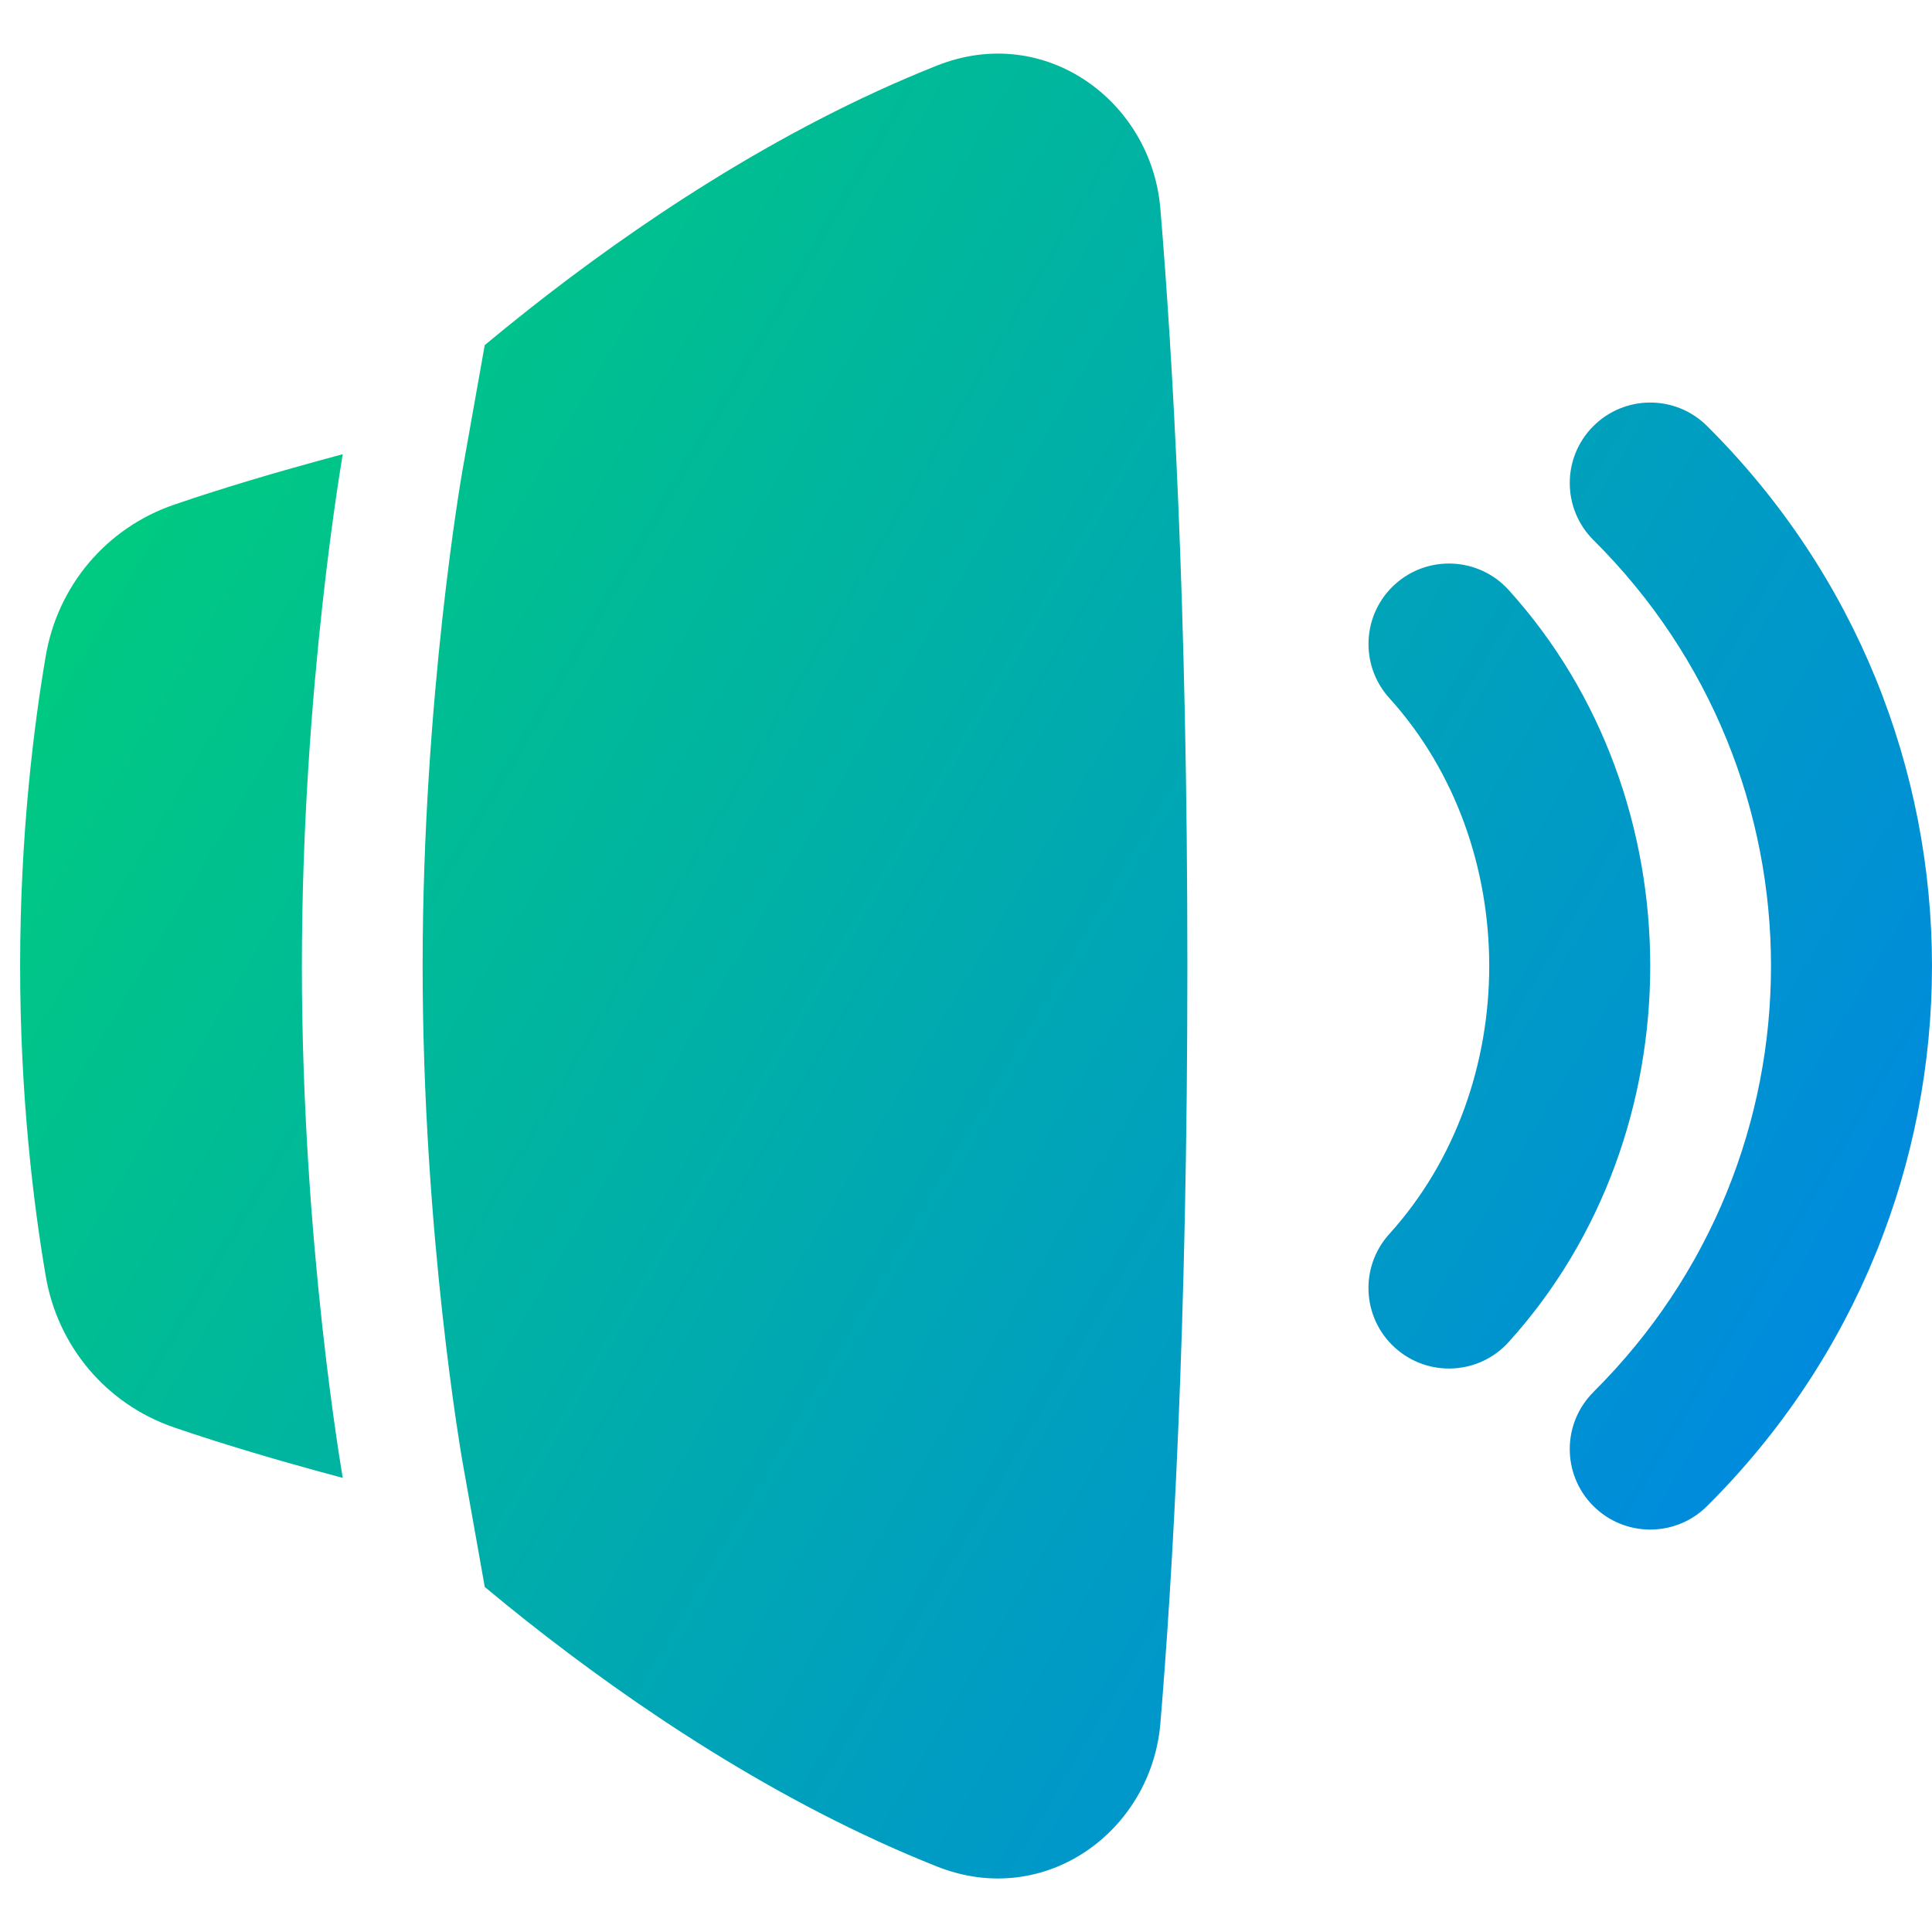 <svg xmlns="http://www.w3.org/2000/svg" fill="none" viewBox="0 0 48 48" id="Volume-Level-High--Streamline-Plump-Gradient">
  <desc>
    Volume Level High Streamline Icon: https://streamlinehq.com
  </desc>
  <g id="volume-level-high--speaker-high-volume-control-audio-music-entertainment">
    <path id="Union" fill="url(#paint0_linear_7979_4417)" fill-rule="evenodd" d="m11.477 11.759.566-3.185c.338-.281.699-.575 1.083-.878 2.563-2.024 6.151-4.478 10.153-6.067 2.688-1.068 5.327.886 5.55 3.555.294 3.523.671 9.796.671 18.817 0 9.021-.377 15.294-.671 18.817-.223 2.67-2.862 4.623-5.55 3.555-4.003-1.59-7.59-4.043-10.153-6.067-.383-.302-.744-.596-1.082-.878l-.567-3.188-0-.002-0-.001-.001-.009-.008-.044c-.007-.04-.017-.101-.03-.182-.026-.162-.064-.404-.11-.716-.091-.625-.214-1.532-.337-2.649-.246-2.237-.491-5.306-.491-8.637 0-3.332.245-6.4.491-8.637.123-1.117.245-2.024.337-2.649.046-.312.084-.554.11-.716.013-.081.023-.142.03-.182l.008-.044.002-.01 0-.002ZM8.51 36.684l.006.034c-.185-.049-.389-.104-.606-.164-1.011-.277-2.343-.664-3.588-1.091-1.682-.578-2.888-2.014-3.185-3.756C.844 29.992.5 27.28.5 24.002s.344-5.99.637-7.706c.297-1.742 1.503-3.178 3.185-3.756 1.245-.428 2.577-.814 3.588-1.091.217-.059.42-.114.605-.164l-.005.031c-.008.047-.019.115-.033.203-.028.176-.069.432-.117.761-.096.656-.223 1.599-.351 2.756C7.755 17.347 7.5 20.529 7.5 24c0 3.471.255 6.653.509 8.965.127 1.157.255 2.1.351 2.756.048.328.088.585.117.761.014.088.026.156.033.203ZM39.59 34.582c5.88-5.845 5.88-15.318 0-21.163-.783-.779-.787-2.045-.008-2.828.779-.783 2.045-.787 2.828-.008 7.453 7.409 7.453 19.427 0 26.837-.783.779-2.05.775-2.828-.008-.779-.783-.775-2.05.008-2.828Zm-5.073-3.924c3.31-3.656 3.31-9.659 0-13.315-.741-.819-.678-2.084.14-2.825.819-.741 2.084-.678 2.825.14 4.69 5.18 4.69 13.504 0 18.685-.741.819-2.006.882-2.825.14-.819-.741-.882-2.006-.14-2.825Z" clip-rule="evenodd"></path>
  </g>
  <defs>
    <linearGradient id="paint0_linear_7979_4417" x1="2.325" x2="55.218" y1="4.996" y2="36.228" gradientUnits="userSpaceOnUse">
      <stop stop-color="#00d078"></stop>
      <stop offset="1" stop-color="#007df0"></stop>
    </linearGradient>
  </defs>
</svg>